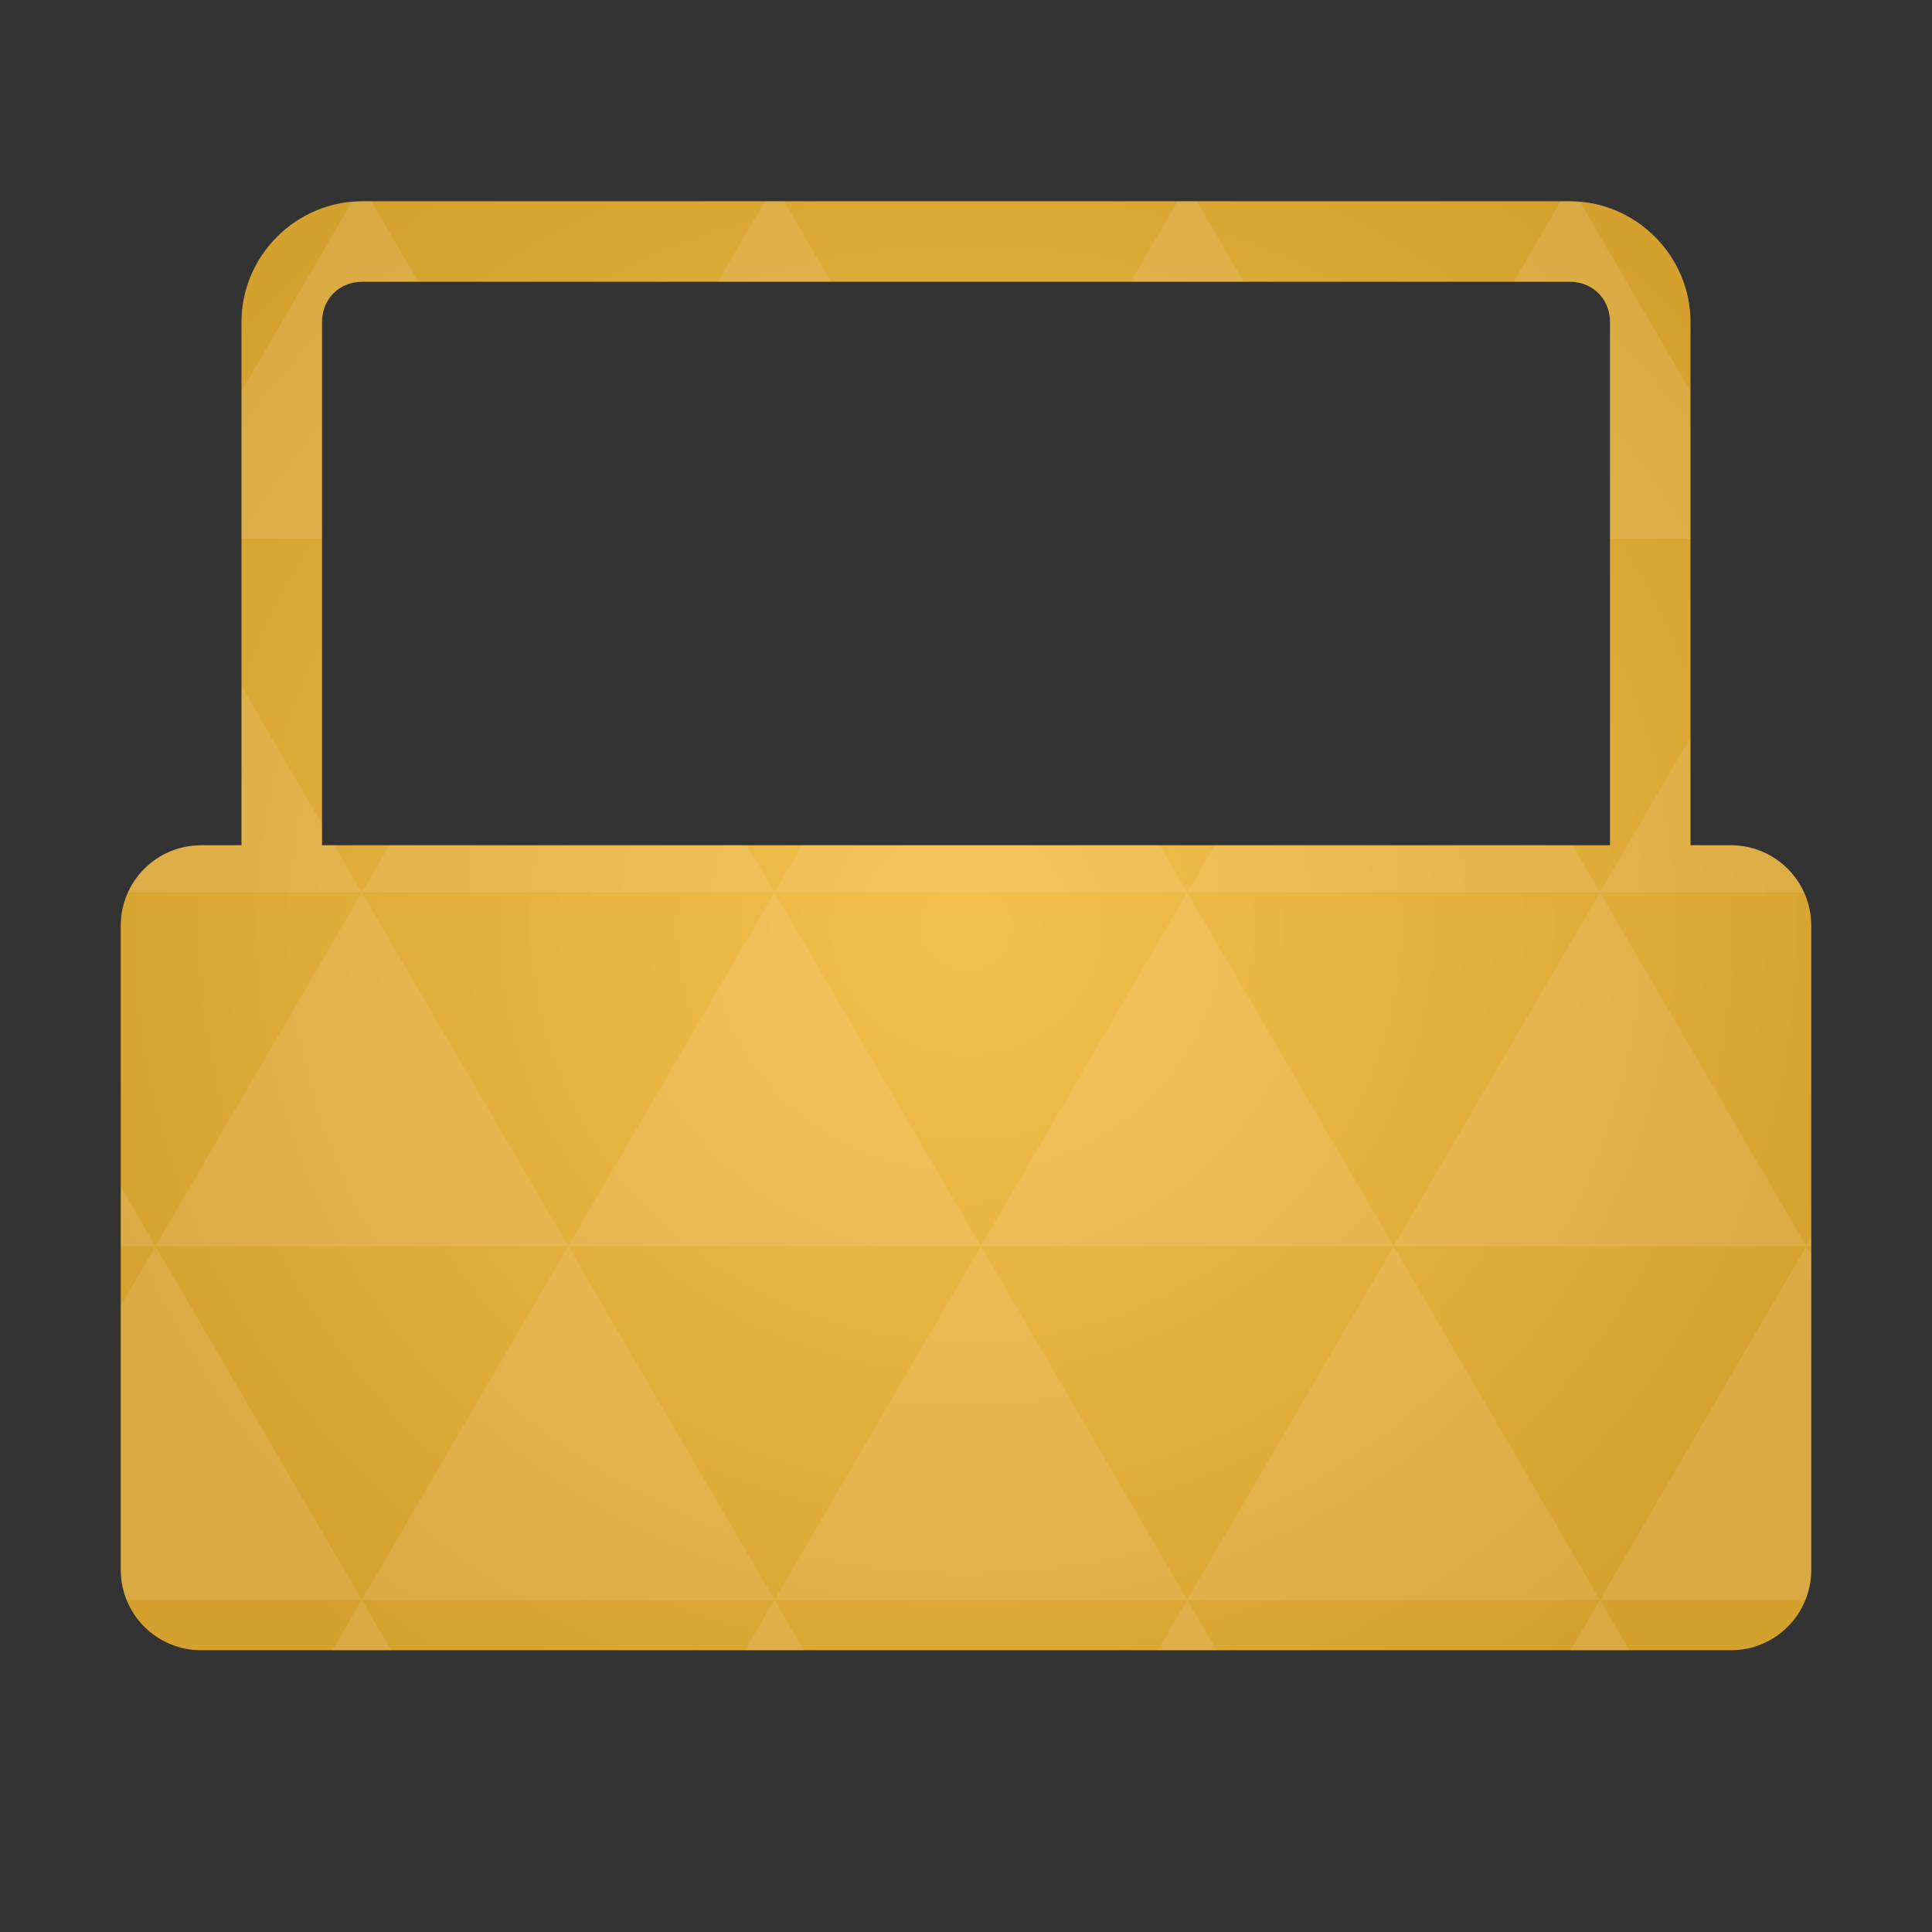 <?xml version="1.0" encoding="UTF-8" standalone="no"?>
<svg
   xmlns:dc="http://purl.org/dc/elements/1.1/"
   xmlns:cc="http://creativecommons.org/ns#"
   xmlns:rdf="http://www.w3.org/1999/02/22-rdf-syntax-ns#"
   xmlns:svg="http://www.w3.org/2000/svg"
   xmlns="http://www.w3.org/2000/svg"
   xmlns:xlink="http://www.w3.org/1999/xlink"
   xmlns:sodipodi="http://sodipodi.sourceforge.net/DTD/sodipodi-0.dtd"
   xmlns:inkscape="http://www.inkscape.org/namespaces/inkscape"
   viewBox="0 0 48 48"
   id="svg2"
   version="1.1"
   inkscape:version="0.91 r"
   sodipodi:docname="folder-open.svg">
  <rect x="0" y="0" width="48" height="48" fill="#333333" stroke="none"/>
  <sodipodi:namedview
     pagecolor="#ffffff"
     bordercolor="#666666"
     borderopacity="1"
     objecttolerance="10"
     gridtolerance="10"
     guidetolerance="10"
     inkscape:pageopacity="0"
     inkscape:pageshadow="2"
     inkscape:window-width="1920"
     inkscape:window-height="1056"
     id="namedview30"
     showgrid="true"
     showguides="false"
     inkscape:zoom="19.666667"
     inkscape:cx="24.391858"
     inkscape:cy="26.688636"
     inkscape:window-x="0"
     inkscape:window-y="24"
     inkscape:window-maximized="1"
     inkscape:current-layer="svg2">
    <inkscape:grid
       type="xygrid"
       id="grid4166" />
  </sodipodi:namedview>
  <defs
     id="defs4">
    <radialGradient
       id="thisWeirdIdNameFixesABug0"
       cx="24"
       cy="24"
       r="23.437"
       gradientUnits="userSpaceOnUse">
      <stop
         stop-color="#f5c14e"
         id="stop7" />
      <stop
         offset="1"
         stop-color="#d5a12e"
         id="stop9" />
    </radialGradient>
    <radialGradient
       inkscape:collect="always"
       xlink:href="#thisWeirdIdNameFixesABug0"
       id="radialGradient4186"
       cx="24"
       cy="23"
       fx="24"
       fy="23"
       r="21"
       gradientTransform="matrix(1.143,4.9896477e-8,-4.781746e-8,1.095,-3.429,-2.19)"
       gradientUnits="userSpaceOnUse" />
    <radialGradient
       id="thisWeirdIdNameFixesABug0-4"
       cx="24"
       cy="24"
       r="23.437"
       gradientUnits="userSpaceOnUse">
      <stop
         stop-color="#f5c14e"
         id="stop7-4" />
      <stop
         offset="1"
         stop-color="#d5a12e"
         id="stop9-1" />
    </radialGradient>
  </defs>
  <path
     style="color:#000000;font-style:normal;font-variant:normal;font-weight:normal;font-stretch:normal;font-size:medium;line-height:normal;font-family:sans-serif;text-indent:0;text-align:start;text-decoration:none;text-decoration-line:none;text-decoration-style:solid;text-decoration-color:#000000;letter-spacing:normal;word-spacing:normal;text-transform:none;direction:ltr;block-progression:tb;writing-mode:lr-tb;baseline-shift:baseline;text-anchor:start;white-space:normal;clip-rule:nonzero;display:inline;overflow:visible;visibility:visible;opacity:1;isolation:auto;mix-blend-mode:normal;color-interpolation:sRGB;color-interpolation-filters:linearRGB;solid-color:#000000;solid-opacity:1;fill:url(#radialGradient4186);fill-opacity:1;fill-rule:nonzero;stroke:none;stroke-width:2;stroke-linecap:butt;stroke-linejoin:miter;stroke-miterlimit:4;stroke-dasharray:none;stroke-dashoffset:0;stroke-opacity:1;color-rendering:auto;image-rendering:auto;shape-rendering:auto;text-rendering:auto;enable-background:accumulate"
     d="M 9 5 C 7.355 5 6 6.355 6 8 L 6 9.586 L 6 21 L 5 21 C 3.892 21 3 21.892 3 23 L 3 39 C 3 40.108 3.892 41 5 41 L 43 41 C 44.108 41 45 40.108 45 39 L 45 23 C 45 21.892 44.108 21 43 21 L 42 21 L 42 9.586 L 42 8 C 42 6.355 40.645 5 39 5 L 37.414 5 L 10.586 5 L 9 5 z M 9 7 L 11.414 7 L 36.586 7 L 39 7 C 39.571 7 40 7.429 40 8 L 40 10.414 L 40 21 L 8 21 L 8 10.414 L 8 8 C 8 7.429 8.429 7 9 7 z "
     id="path14" />
  <path
     style="fill:#ffffff;fill-opacity:0.097"
     d="M 9 5 C 8.91 5 8.825 5.019 8.736 5.027 L 6 9.719 L 6 13.383 L 8 13.383 L 8 8 C 8 7.429 8.429 7 9 7 L 10.393 7 L 9.225 5 L 9 5 z M 19.006 5 L 17.84 7 L 20.646 7 L 19.479 5 L 19.006 5 z M 29.26 5 L 28.094 7 L 30.9 7 L 29.732 5 L 29.26 5 z M 38.775 5 L 37.607 7 L 39 7 C 39.571 7 40 7.429 40 8 L 40 13.383 L 42 13.383 L 42 9.719 L 39.264 5.027 C 39.175 5.019 39.09 5 39 5 L 38.775 5 z M 6 17.047 L 6 21 L 5 21 C 4.189 21 3.498 21.481 3.184 22.172 L 8.988 22.172 L 8.305 21 L 8 21 L 8 20.477 L 6 17.047 z M 8.988 22.172 L 19.242 22.172 L 18.559 21 L 9.672 21 L 8.988 22.172 z M 8.988 22.172 L 3.863 30.961 L 14.117 30.961 L 8.988 22.172 z M 14.117 30.961 L 24.371 30.961 L 19.242 22.172 L 14.117 30.961 z M 14.117 30.961 L 8.988 39.748 L 19.242 39.748 L 14.117 30.961 z M 19.242 39.748 L 29.496 39.748 L 24.371 30.961 L 19.242 39.748 z M 19.242 39.748 L 18.512 41 L 19.973 41 L 19.242 39.748 z M 24.371 30.961 L 34.625 30.961 L 29.496 22.172 L 24.371 30.961 z M 29.496 22.172 L 28.812 21 L 19.926 21 L 19.242 22.172 L 29.496 22.172 z M 29.496 22.172 L 39.75 22.172 L 39.066 21 L 30.18 21 L 29.496 22.172 z M 39.75 22.172 L 44.816 22.172 C 44.502 21.481 43.811 21 43 21 L 42 21 L 42 18.314 L 39.75 22.172 z M 39.75 22.172 L 34.625 30.961 L 44.877 30.961 L 39.75 39.748 L 39.752 39.748 L 44.854 39.748 C 44.947 39.517 45 39.265 45 39 L 45 31.166 L 44.881 30.961 L 45 30.961 L 45 30.752 L 44.879 30.959 L 39.75 22.172 z M 39.752 39.748 L 39.021 41 L 40.482 41 L 39.752 39.748 z M 39.75 39.748 L 34.625 30.961 L 29.496 39.748 L 39.75 39.748 z M 29.496 39.748 L 28.766 41 L 30.227 41 L 29.496 39.748 z M 8.988 39.748 L 8.258 41 L 9.719 41 L 8.988 39.748 z M 8.988 39.748 L 3.863 30.961 L 3 32.439 L 3 39 C 3 39.265 3.053 39.517 3.146 39.748 L 8.988 39.748 z M 3.863 30.961 L 3 29.482 L 3 30.961 L 3.863 30.961 z "
     id="path28" />
</svg>
